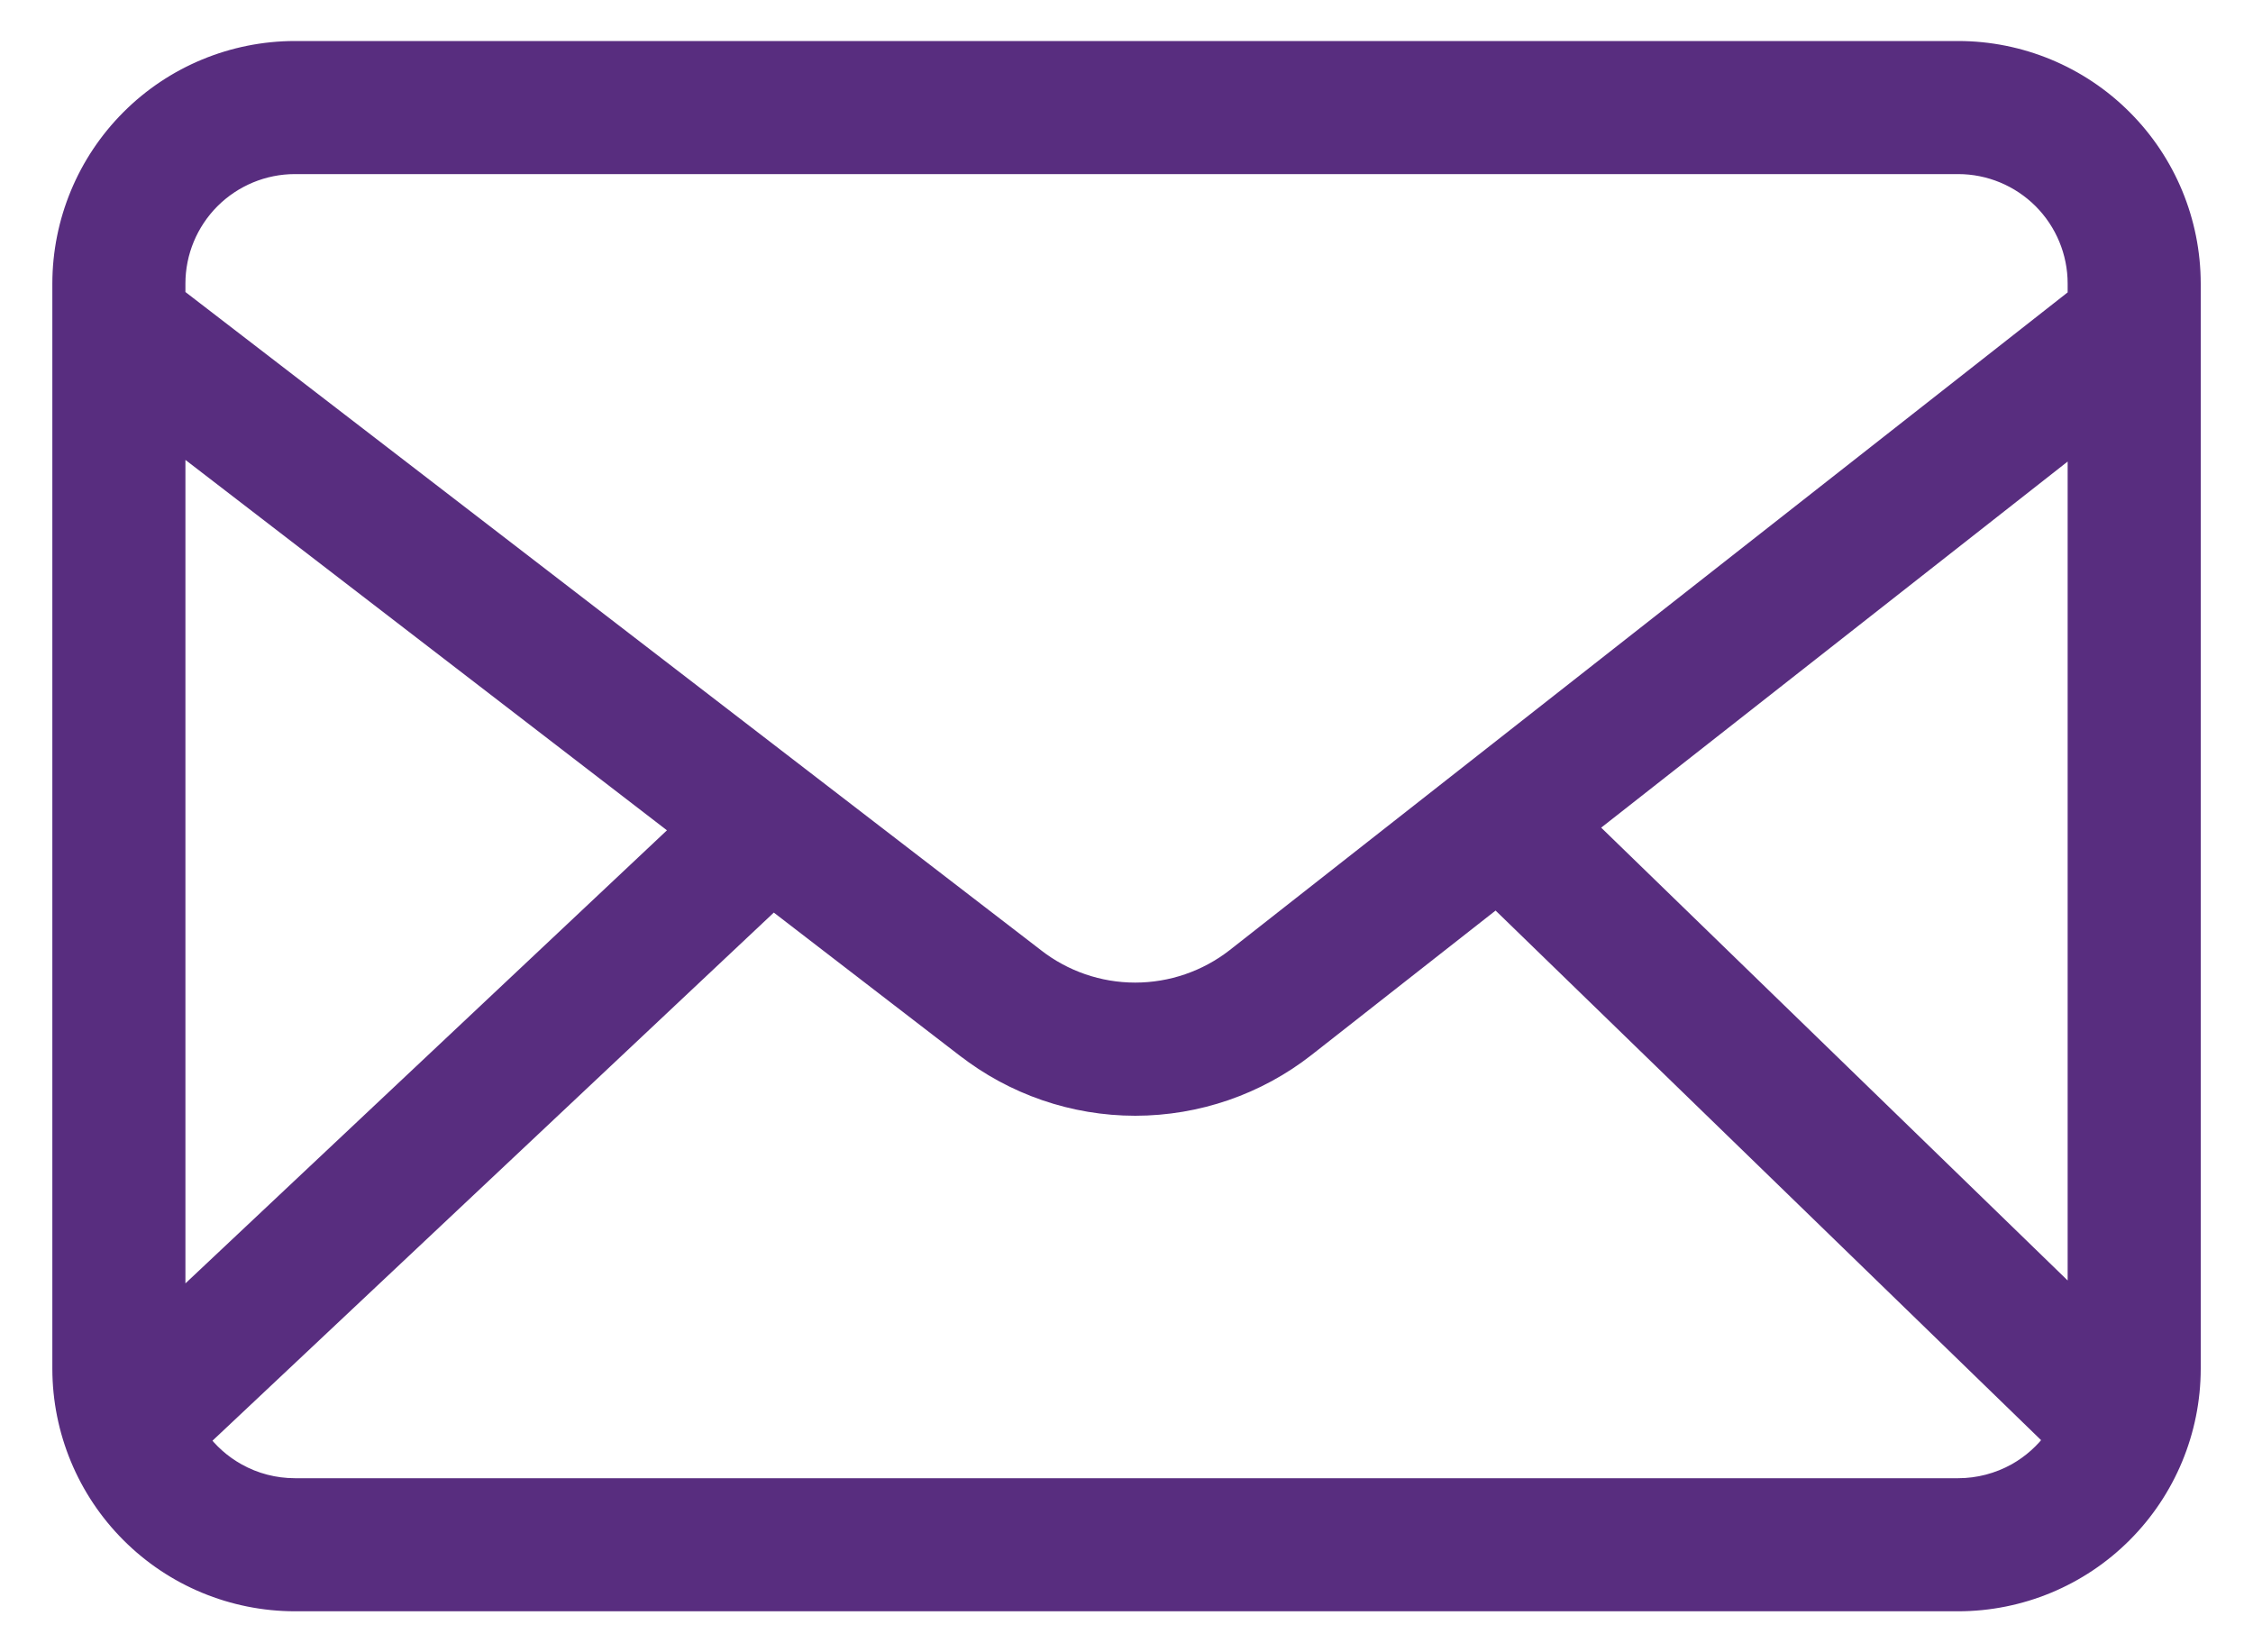 <svg width="30" height="22" viewBox="0 0 30 22" fill="none" xmlns="http://www.w3.org/2000/svg">
<path d="M26.075 0.696H26.075L3.927 0.696L3.927 0.696C3.11 0.697 2.327 1.021 1.75 1.599C1.173 2.176 0.848 2.959 0.847 3.775V3.775L0.847 18.225L0.847 18.225C0.848 19.041 1.173 19.824 1.75 20.401C2.327 20.979 3.11 21.303 3.927 21.304H3.927H26.075H26.075C26.891 21.303 27.674 20.979 28.251 20.401C28.828 19.824 29.153 19.041 29.154 18.225V18.225V3.775V3.775C29.153 2.959 28.829 2.176 28.251 1.599C27.674 1.021 26.891 0.697 26.075 0.696ZM13.765 12.767L13.764 12.766L2.319 3.962L2.319 3.776C2.319 3.776 2.319 3.775 2.319 3.775C2.319 3.349 2.489 2.941 2.79 2.639C3.092 2.338 3.501 2.168 3.927 2.168C3.927 2.168 3.927 2.168 3.927 2.168H26.074C26.074 2.168 26.074 2.168 26.074 2.168C26.501 2.168 26.909 2.338 27.211 2.639C27.512 2.941 27.682 3.349 27.682 3.776V3.966L16.466 12.769C16.466 12.769 16.466 12.769 16.466 12.769C16.08 13.07 15.605 13.233 15.115 13.233C14.626 13.233 14.151 13.069 13.765 12.767ZM17.372 13.928L17.372 13.928L19.925 11.925L27.38 19.162C27.243 19.353 27.066 19.511 26.861 19.627C26.62 19.761 26.35 19.832 26.075 19.832H3.927C3.652 19.832 3.382 19.762 3.143 19.628C2.939 19.514 2.762 19.357 2.626 19.168L10.294 11.954L12.862 13.93C12.863 13.93 12.863 13.93 12.863 13.93C13.507 14.433 14.3 14.706 15.118 14.706C15.935 14.705 16.729 14.432 17.372 13.928ZM21.093 11.008L27.682 5.837V17.404L21.093 11.008ZM2.319 5.819L9.112 11.044L2.319 17.435V5.819Z" fill="#582D7F" stroke="#582D7F" stroke-width="0.3"/>
</svg>
